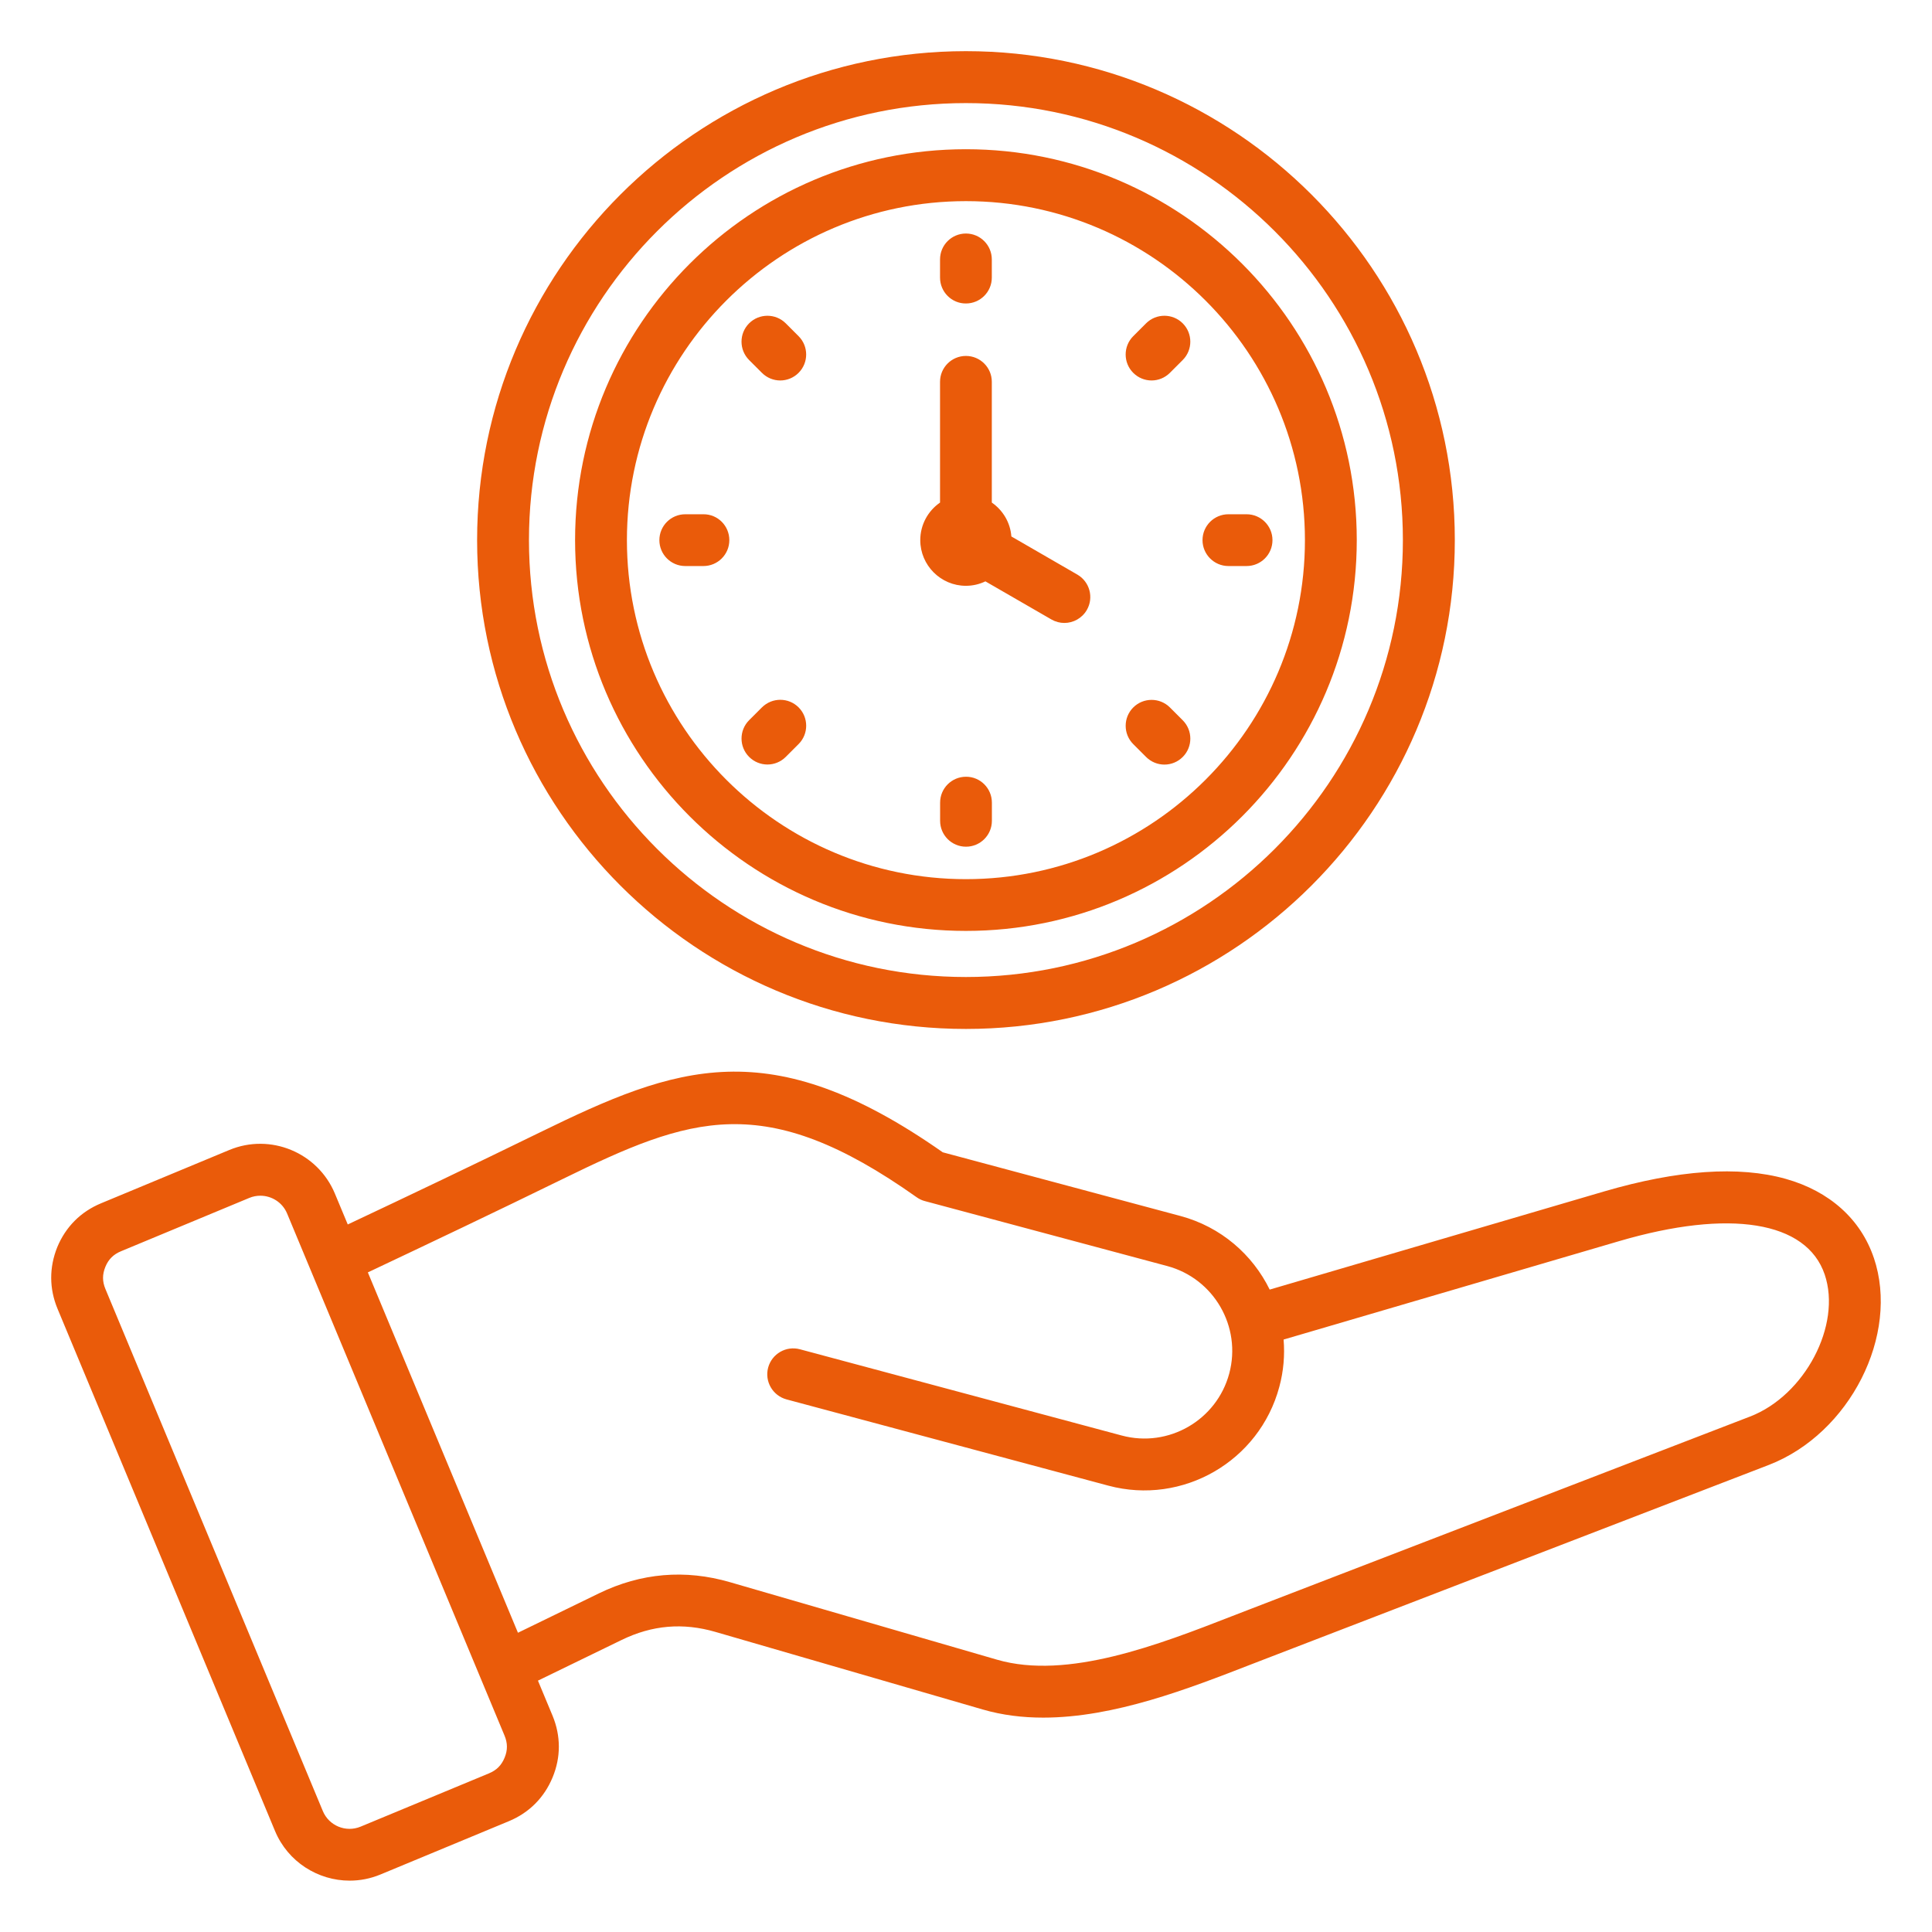 <svg xmlns="http://www.w3.org/2000/svg" width="100pt" height="100pt" viewBox="0 0 100 100"><path d="m96.988 65.105c-0.676-2-2.293-3.449-4.555-4.086-2.43-0.684-5.594-0.465-9.398 0.648l-17.316 5.082c-0.887-1.812-2.523-3.246-4.617-3.809l-12.305-3.297c-8.98-6.293-13.789-4.484-20.867-1.023-3.387 1.656-6.746 3.258-9.93 4.758l-0.668-1.602c-0.887-2.125-3.336-3.137-5.461-2.254l-6.644 2.762c-1.047 0.434-1.828 1.219-2.262 2.266-0.422 1.047-0.422 2.152 0.016 3.199l11.254 27.023c0.668 1.602 2.227 2.57 3.863 2.57 0.535 0 1.074-0.102 1.598-0.32l6.644-2.758c1.047-0.434 1.828-1.219 2.262-2.266 0.434-1.047 0.43-2.152-0.004-3.199l-0.754-1.809 4.332-2.106c1.582-0.77 3.172-0.906 4.863-0.414l13.824 4.012c1.02 0.297 2.07 0.422 3.137 0.422 3.676 0 7.527-1.5 10.766-2.758 0.285-0.113 0.566-0.219 0.84-0.324l25.945-9.996c4.195-1.621 6.789-6.731 5.438-10.723zm-70.871 25.875c-0.164 0.395-0.414 0.645-0.809 0.809l-6.644 2.758c-0.762 0.316-1.637-0.047-1.953-0.805l-11.254-27.023c-0.164-0.391-0.164-0.754-0.004-1.145s0.418-0.648 0.809-0.809l6.644-2.762c0.188-0.078 0.379-0.113 0.57-0.113 0.586 0 1.145 0.348 1.383 0.918l11.254 27.023c0.164 0.391 0.168 0.758 0.004 1.148zm64.465-17.66-25.945 9.996c-0.277 0.105-0.559 0.215-0.848 0.328-3.801 1.48-8.531 3.32-12.18 2.262l-13.824-4.012c-2.324-0.676-4.606-0.48-6.785 0.578l-4.191 2.039-7.769-18.652c3.223-1.523 6.633-3.144 10.074-4.828 6.613-3.234 10.434-4.66 18.336 0.941 0.129 0.09 0.273 0.16 0.43 0.199l12.535 3.359c2.418 0.648 3.859 3.144 3.211 5.562s-3.144 3.859-5.562 3.211l-16.66-4.465c-0.715-0.191-1.449 0.23-1.645 0.949-0.191 0.715 0.234 1.449 0.949 1.645l16.66 4.465c3.848 1.031 7.816-1.262 8.848-5.109 0.223-0.82 0.289-1.648 0.223-2.453l17.355-5.09c5.734-1.684 9.715-1.039 10.652 1.723 0.887 2.617-1.027 6.258-3.863 7.352zm-40.586-20.062c13.953 0 25.305-11.352 25.305-25.305s-11.352-25.305-25.305-25.305c-13.953 0.004-25.301 11.355-25.301 25.309 0 13.949 11.348 25.301 25.301 25.301zm0-47.922c12.473 0 22.617 10.148 22.617 22.617 0 12.473-10.148 22.617-22.617 22.617-12.473 0-22.617-10.148-22.617-22.617s10.145-22.617 22.617-22.617zm0 42.848c11.156 0 20.23-9.074 20.23-20.23s-9.074-20.23-20.23-20.23-20.23 9.074-20.23 20.23 9.074 20.23 20.23 20.23zm0-37.773c9.676 0 17.547 7.871 17.547 17.547s-7.871 17.547-17.547 17.547c-9.676 0-17.547-7.871-17.547-17.547s7.871-17.547 17.547-17.547zm-2.363 17.547c0-0.805 0.406-1.52 1.023-1.945v-6.25c0-0.742 0.602-1.34 1.34-1.34 0.742 0 1.34 0.602 1.34 1.34v6.25c0.57 0.395 0.957 1.027 1.012 1.754l3.414 1.973c0.641 0.371 0.863 1.191 0.492 1.832-0.25 0.43-0.699 0.672-1.164 0.672-0.227 0-0.457-0.059-0.668-0.18l-3.418-1.973c-0.309 0.148-0.648 0.23-1.012 0.23-1.297 0-2.359-1.062-2.359-2.363zm1.023-13.59v-0.941c0-0.742 0.602-1.34 1.34-1.34 0.742 0 1.34 0.602 1.34 1.34v0.941c0 0.742-0.602 1.34-1.34 1.34-0.738 0.004-1.34-0.598-1.34-1.34zm10 4.93c-0.523-0.523-0.523-1.375 0-1.898l0.664-0.664c0.523-0.523 1.375-0.523 1.898 0s0.523 1.375 0 1.898l-0.664 0.664c-0.262 0.262-0.605 0.395-0.949 0.395s-0.688-0.133-0.949-0.395zm3.586 8.66c0-0.742 0.602-1.34 1.34-1.34h0.941c0.742 0 1.34 0.602 1.34 1.34 0 0.742-0.602 1.34-1.34 1.34h-0.941c-0.738 0-1.34-0.602-1.34-1.34zm-1.023 9.324c0.523 0.523 0.523 1.375 0 1.898-0.262 0.262-0.605 0.395-0.949 0.395s-0.688-0.133-0.949-0.395l-0.664-0.664c-0.523-0.523-0.523-1.375 0-1.898 0.523-0.523 1.375-0.523 1.898 0zm-9.879 4.262v0.941c0 0.742-0.602 1.34-1.34 1.34-0.742 0-1.34-0.602-1.34-1.34v-0.941c0-0.742 0.602-1.34 1.34-1.34 0.738-0.004 1.34 0.598 1.34 1.34zm-10.004-4.93c0.523 0.523 0.523 1.375 0 1.898l-0.664 0.664c-0.262 0.262-0.605 0.395-0.949 0.395s-0.688-0.133-0.949-0.395c-0.523-0.523-0.523-1.375 0-1.898l0.664-0.664c0.527-0.523 1.375-0.523 1.898 0zm-3.586-8.656c0 0.742-0.602 1.34-1.34 1.34h-0.941c-0.742 0-1.34-0.602-1.34-1.34 0-0.742 0.602-1.34 1.34-1.34h0.941c0.742-0.004 1.34 0.598 1.34 1.34zm1.023-9.324c-0.523-0.523-0.523-1.375 0-1.898 0.523-0.523 1.375-0.523 1.898 0l0.664 0.664c0.523 0.523 0.523 1.375 0 1.898-0.262 0.262-0.605 0.395-0.949 0.395s-0.688-0.133-0.949-0.395z" fill="#ea5b0a"></path></svg>
